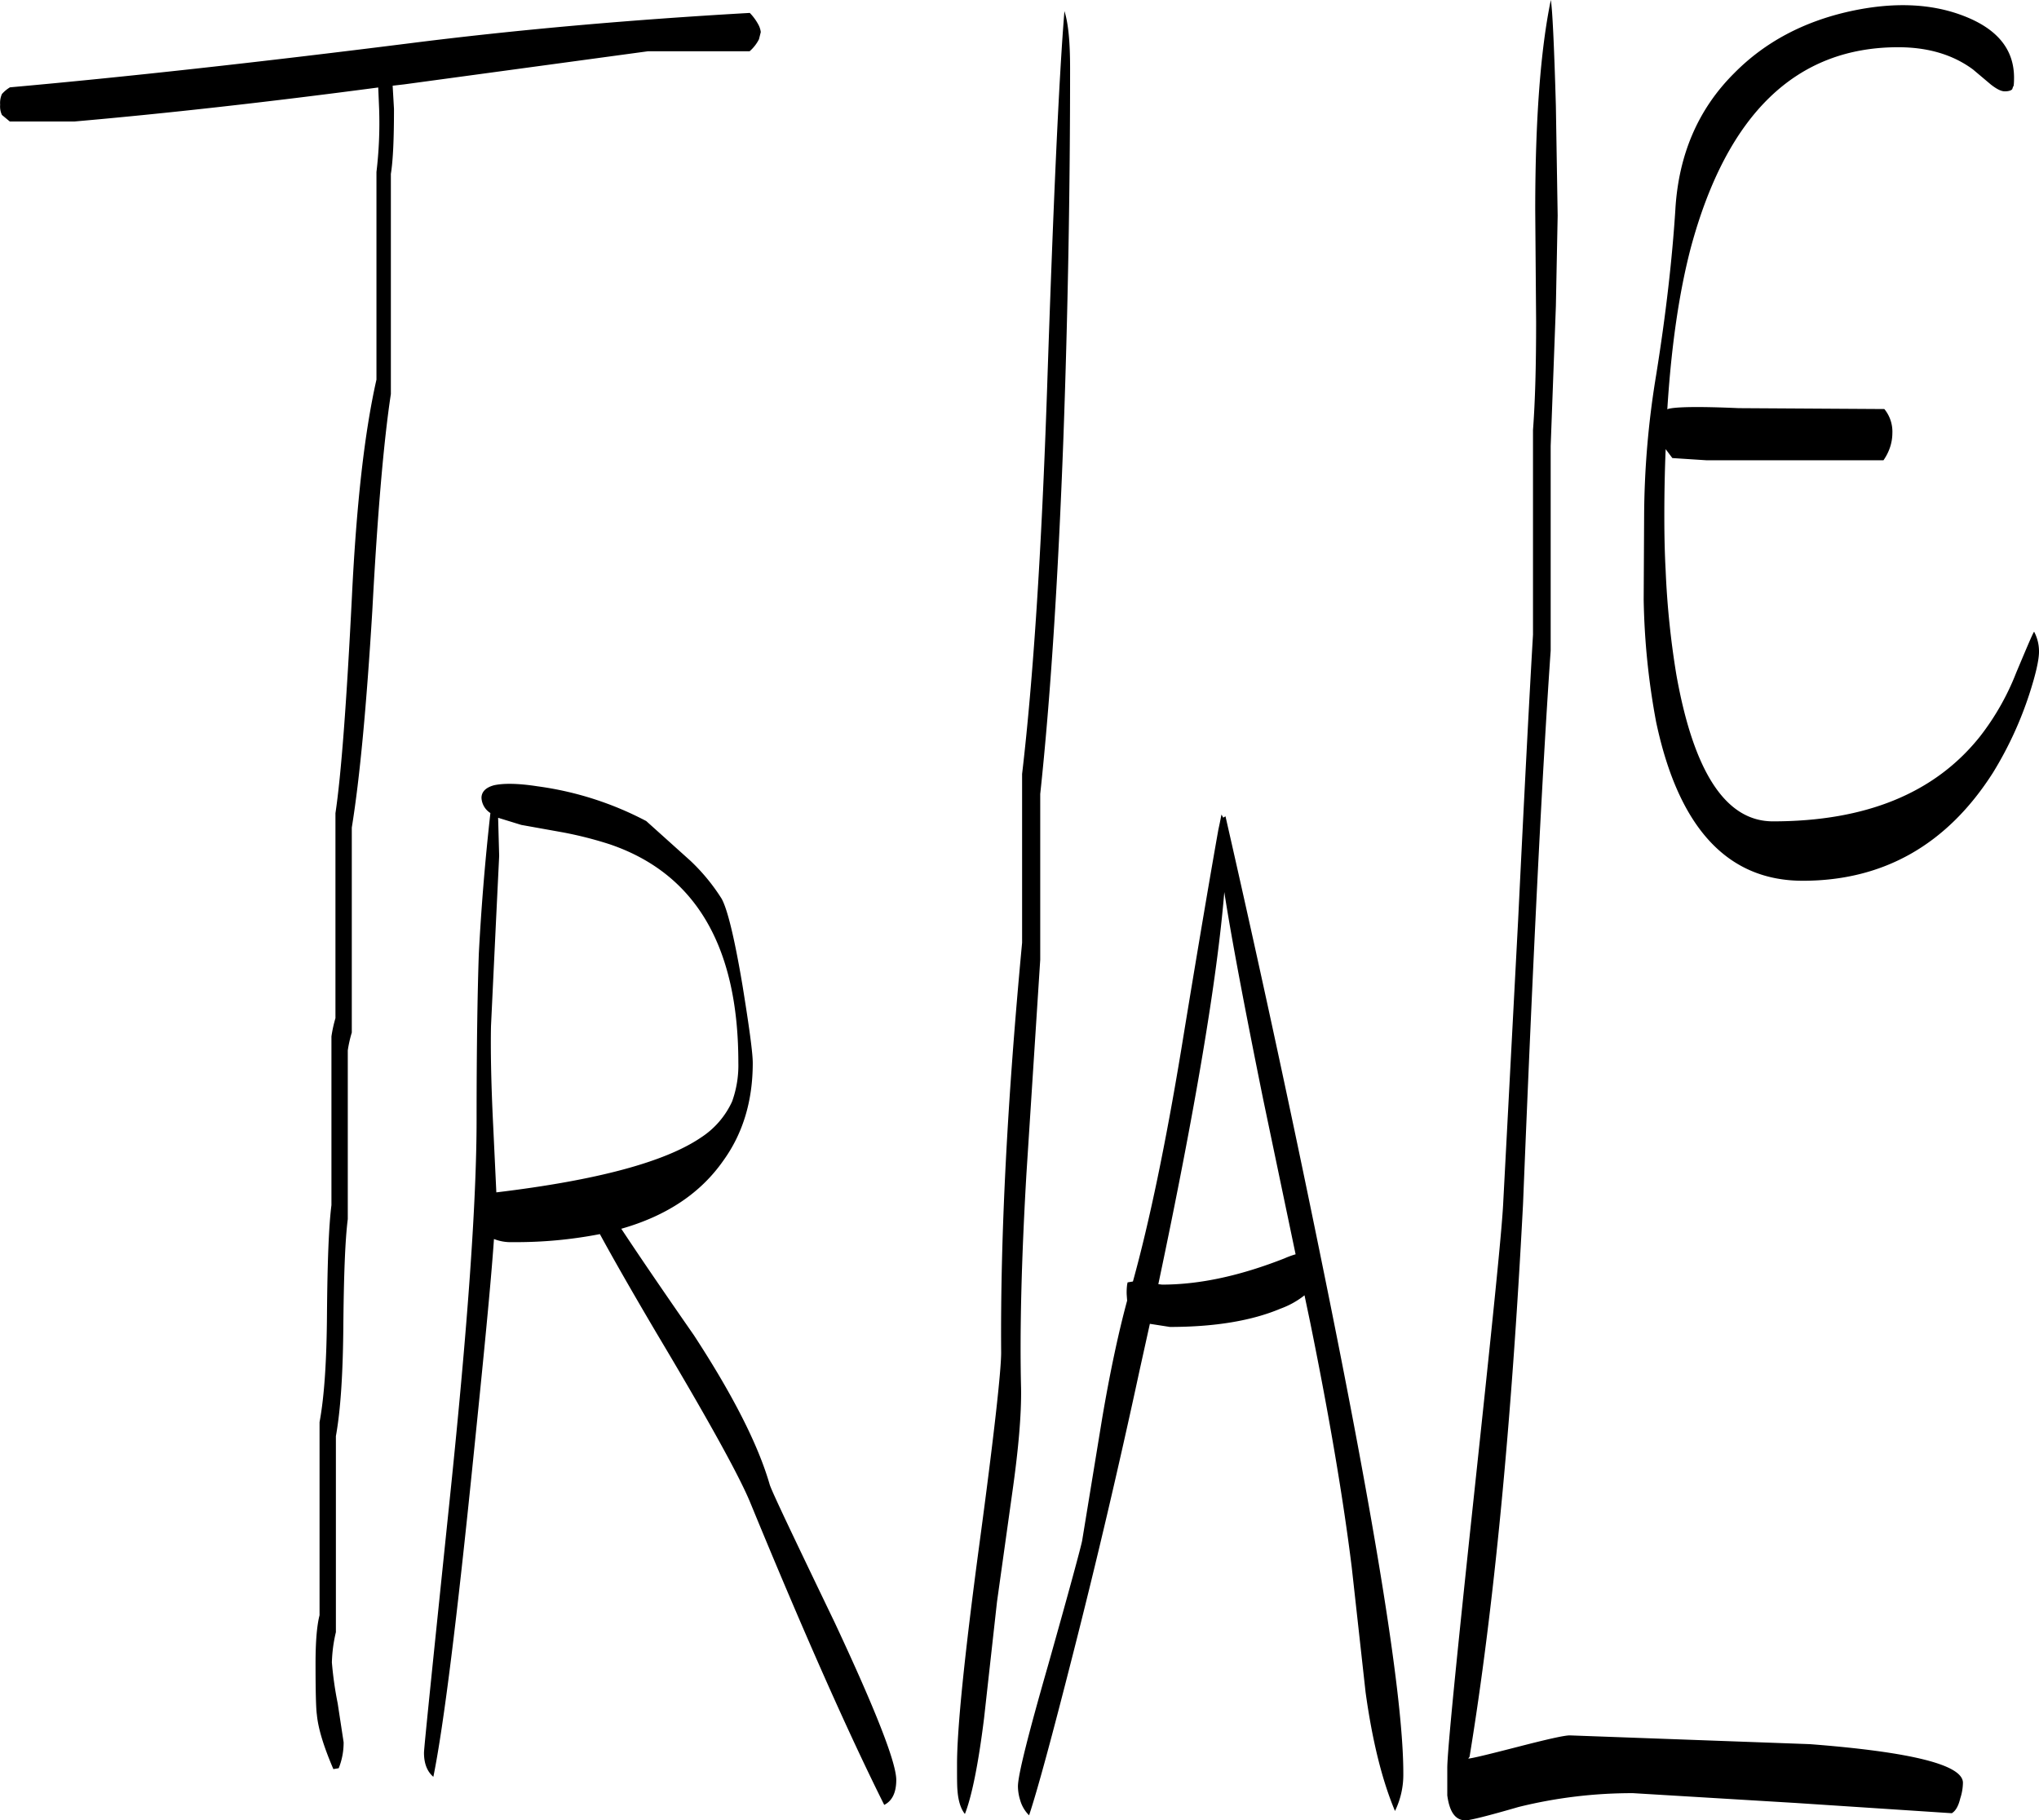 <svg id="Layer_1" data-name="Layer 1" xmlns="http://www.w3.org/2000/svg" viewBox="0 0 549 490.2"><defs><style>.cls-1{fill-rule:evenodd;}</style></defs><path class="cls-1" d="M146.88,286.8,146,304.92l-1.32,27.72c-.12,6,0,15,.6,27l.84,17.76q40.5-4.86,55.08-14.76a22.92,22.92,0,0,0,8.4-9.72,28.8,28.8,0,0,0,1.68-10.44q0-47-34.56-58.8A102.46,102.46,0,0,0,164,280.44l-11.16-2-6.24-1.92Zm-1.56-19c2.52-.6,6.48-.6,11.88.24a87.87,87.87,0,0,1,29.28,9.36l11.88,10.68a52.6,52.6,0,0,1,8.4,10.2c1.56,2.76,3.48,10.56,5.64,23.4,1.8,11.16,2.76,18.12,2.76,20.88q0,15.3-7.92,26.28c-6.12,8.76-15.24,14.88-27.48,18.36,5.16,7.8,11.64,17.28,19.56,28.68,10.44,16,17.28,29.4,20.4,40.2.48,1.68,6.36,14,17.52,37.2,11,23.52,16.56,37.68,16.56,42.36,0,3.36-1.08,5.64-3.24,6.72q-14.58-29.16-36-81.24c-2.88-7.08-11.28-22.32-25.32-45.84-7.08-12-12.12-20.88-15.24-26.64a118,118,0,0,1-23.52,2.16,12.29,12.29,0,0,1-5-.84c-.84,12.12-2.76,31.56-5.52,58.56-4.44,43.8-8,72.48-10.8,86.28q-2.52-2.16-2.52-6.48c0-1.32,2.4-24.48,7.08-69.72s7.08-78.84,7.08-100.8c0-19.2.24-34.08.6-44.64.6-11.4,1.56-24,3.12-37.92a5.15,5.15,0,0,1-2.4-4.08c0-1.56,1.08-2.76,3.24-3.36v0ZM216.72,63a5.6,5.6,0,0,1,.6,1.92l-.48,1.92a10.77,10.77,0,0,1-2.52,3.24H187L121.32,79l-3.12.36.36,6.24c0,7.92-.24,13.8-.84,17.52v59.28c-1.92,12.6-3.6,32.16-5,58.44-1.56,25.56-3.36,45-5.52,58.32v55.2a33.2,33.2,0,0,0-1.08,4.8V384.6c-.72,5.64-1.08,15.36-1.2,29.28-.12,12.36-.72,22.08-2,29.16v52.8a39.14,39.14,0,0,0-1.08,8.16,96.44,96.44,0,0,0,1.56,11L105,525.48a18.44,18.44,0,0,1-1.32,7l-1.44.24c-2.52-5.88-4.08-10.8-4.44-14.64-.24-1.56-.36-6.24-.36-13.8q0-8.82,1.08-13v-52c1.32-7.08,1.92-16.92,2-29.28.12-13.8.48-23.52,1.2-29.16V335.4a35.67,35.67,0,0,1,1.08-4.92v-55.2c1.56-10.44,3-29.88,4.44-58.44,1.2-24.6,3.36-44,6.6-58.32V102.6a111.17,111.17,0,0,0,.72-17l-.24-5.76Q69.72,85.74,32.52,89H15.12L13,87.24a5.4,5.4,0,0,1-.48-2.76A5.93,5.93,0,0,1,13,81.6a9.25,9.25,0,0,1,2.16-1.8q46.26-4.14,107.76-11.88c29.4-3.72,59.88-6.36,91.44-8.16A14.08,14.08,0,0,1,216.72,63ZM300.6,74.64q0,49.5-1.8,99.6-2.16,57.78-6.24,95.88v44.64l-3.72,57.72q-2,34.38-1.44,57.6c.12,7.2-.72,16.68-2.4,28.44l-4.08,29.16L277.44,519c-1.56,12.6-3.36,21.24-5.16,25.8-1.08-1.32-1.8-3.48-2-6.36-.12-1.2-.12-3.48-.12-7,0-9.6,2-29.28,6-59.16,4-29.64,5.88-46.92,5.88-51.72-.24-31.56,1.68-68.28,5.64-110.4V264.72q4.5-38.34,6.72-103.44c1.68-50.52,3.24-84.6,4.68-102C300.12,62.52,300.6,67.56,300.6,74.64Zm60.72,319.44-8.76-41.88c-5-24.72-8.52-43.32-10.44-55.68q-2.88,35.1-17.76,105.6l1,.12c10.2,0,21.12-2.4,33-7.08A23.35,23.35,0,0,1,361.32,394.08Zm-4.08,14.64c-7.68,3.24-17.64,4.92-29.76,4.92l-5.4-.84-2.76,12.48q-8.46,39.24-17.88,76.2c-5.64,22.2-9.6,36.84-11.88,43.68a9.24,9.24,0,0,1-2.4-4.08,12.71,12.71,0,0,1-.6-3.72c0-3,2.76-13.92,8.16-32.76,5.76-20.4,8.76-31.56,9.12-33.36l5.4-33c2.16-12.72,4.44-23.28,6.72-31.68l-.12-1.68a16.16,16.16,0,0,1,.12-2.64l.12-.6,1.44-.24q6.66-24.12,13-62.4c5-30.6,8.4-50.28,10-59.28l.36-1.68.48-2.4.48.84.6-.36q14,61.38,26.16,121.2,21.78,106.74,21.72,136.56A22.27,22.27,0,0,1,388.08,544q-5.22-12.42-7.92-32l-3.72-33.6Q373,450.6,365.28,412.56l-1.56-7.44A23.06,23.06,0,0,1,357.24,408.72ZM431.4,84.84l.48,29.52-.48,24.36L430,176.4v55.08q-3.42,49.14-7.44,149-4.68,89.64-14.4,148.92l-.36.48c.84,0,5.28-1.08,13.2-3.12s12.6-3.12,14.16-3.12L499.8,526C527.28,528.12,541,531.6,541,536.4a14,14,0,0,1-.72,4.2c-.48,2-1.2,3.36-2.28,4l-42-2.76-43.8-2.64a126.86,126.86,0,0,0-30.84,3.72c-8.28,2.4-13.08,3.6-14.28,3.6-2.76,0-4.32-2.28-4.92-6.72v-7.32c0-4.44,2.4-28.68,7.08-72.48,4.92-46,7.68-72.6,8-80.16l4-75.84q2.52-51.66,4-76.8V172.08c.6-7.92.84-17.64.84-29.16l-.24-30c0-24.48,1.44-43.32,4.2-56.64C430.44,58.56,430.92,68,431.4,84.84Zm123.12-5.28-.24.72c-.24.36-1,.6-2,.6s-2.16-.6-3.72-1.8L543.72,75c-5.4-4-12.12-6-20.16-6q-41.22,0-55.8,53.88c-3.12,11.88-5.28,26.4-6.36,43.68l.12-.12c1.92-.6,8.28-.72,19.08-.24l39.24.24a9.61,9.61,0,0,1,2.16,6.48,12.19,12.19,0,0,1-.72,4.08,13.54,13.54,0,0,1-1.68,3.24H472l-9.24-.6-1.8-2.4c-.24,5.76-.36,11.76-.36,18.12,0,5.4.12,10.32.36,14.64a230.88,230.88,0,0,0,2.88,28c4.68,26.28,13.32,39.48,26,39.48q37.62,0,55.8-22.92a68.4,68.4,0,0,0,9.72-17.16c2.88-6.84,4.44-10.56,4.8-11a11.24,11.24,0,0,1,1.32,5.4c0,2.16-.84,6-2.64,11.52a98.88,98.88,0,0,1-9.72,21c-12.36,19.44-29.52,29.16-51.24,29.16q-30.42,0-39.48-42.72a195.82,195.82,0,0,1-3.36-33l.12-22.56a238,238,0,0,1,3.24-37.92c2.64-16.44,4.32-31.32,5.16-44.4C464.4,98,469.68,85.68,479.4,76c8.28-8.4,18.72-13.92,31.2-16.68,11.52-2.52,21.72-2.16,30.48,1.2,9.12,3.48,13.68,9,13.68,16.68C554.76,79,554.64,79.68,554.52,79.56Z" transform="translate(-12.48 -56.28)"/></svg>